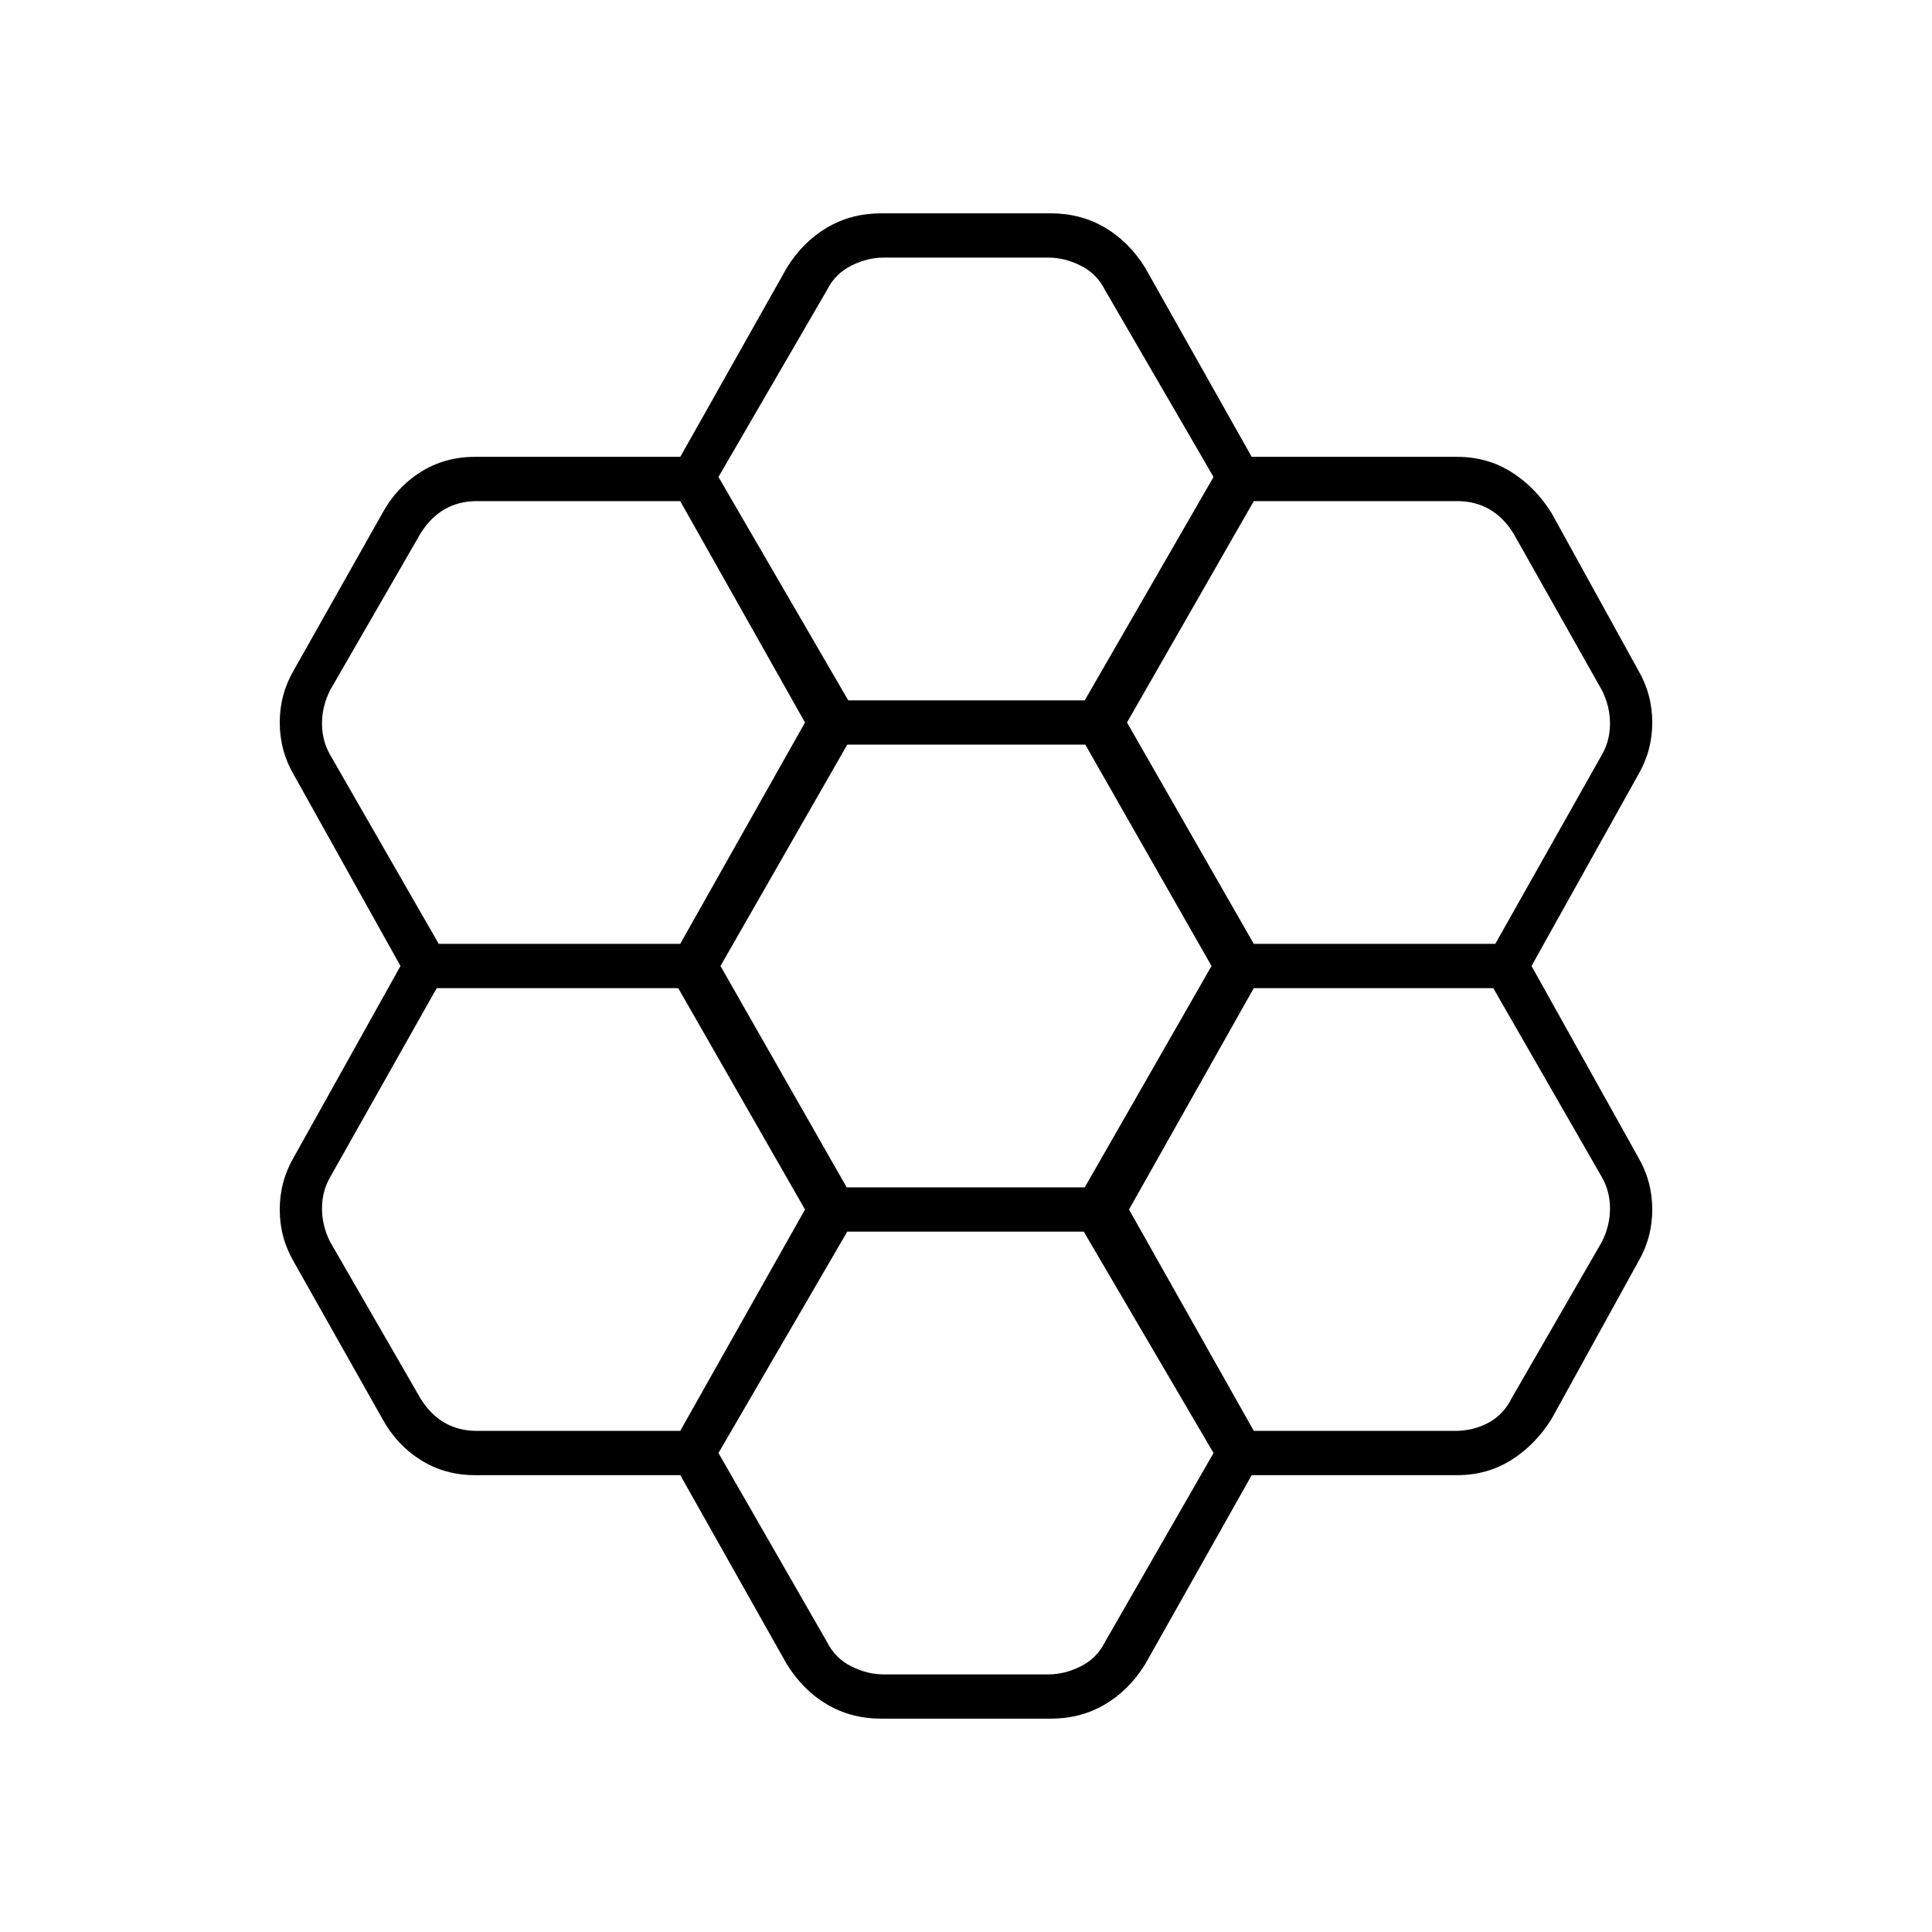 <svg xmlns="http://www.w3.org/2000/svg" width="48" height="48" viewBox="0 -960 960 960"><path d="M338.04-227H236q-15 0-26.99-7.55Q197.02-242.1 190-255l-44-78q-7-12-7-26t7-26l53-95-53-95q-7-12-7-26t7-26l44-78q7.02-12.9 19.01-20.45Q221-733 236-733h102.04L391-827q8.02-12.9 20.01-19.95Q423-854 438-854h84q15 0 26.99 7.05Q560.98-839.9 569-827l52.96 94H724q15 0 26.99 7.55Q762.98-717.9 771-705l43 78q7 12 7 26t-7 26l-53 95 53 95q7 12 7 26t-7 26l-43 78q-8.02 12.9-20.01 20.45Q739-227 724-227H621.96L569-133q-8.02 12.9-20.01 19.95Q537-106 522-106h-84q-15 0-26.99-7.05Q399.02-120.1 391-133l-52.96-94ZM623-491h120l53-94q4-7 4-15.5t-4-16.5l-44-78q-5-8-12-12t-16-4H623l-63 110 63 110ZM420.72-370H539l63-110-62.72-110H421l-63 110 62.72 110Zm.77-242H539l64-111-54-93q-4-8-12-12t-16-4h-82q-8 0-16 4t-12 12l-54 93 64.49 111ZM400-601l-62-110H237q-9 0-16 4t-12 12l-45 78q-4 8-4 16.5t4 15.5l54 94h120l62-110Zm0 242-63-110H217l-53 94q-4 7-4 15.5t4 16.5l45 78q5 8 12 12t16 4h101l62-110Zm21 11-64 110 54 94q4 8 12 12t16 4h82q8 0 16-4t12-12l54-94-64.49-110H421Zm202 99h100q9 0 16.5-4t11.5-12l45-78q4-8 4-16.5t-4-15.5l-54-94H623l-62 110 62 110Z"/></svg>